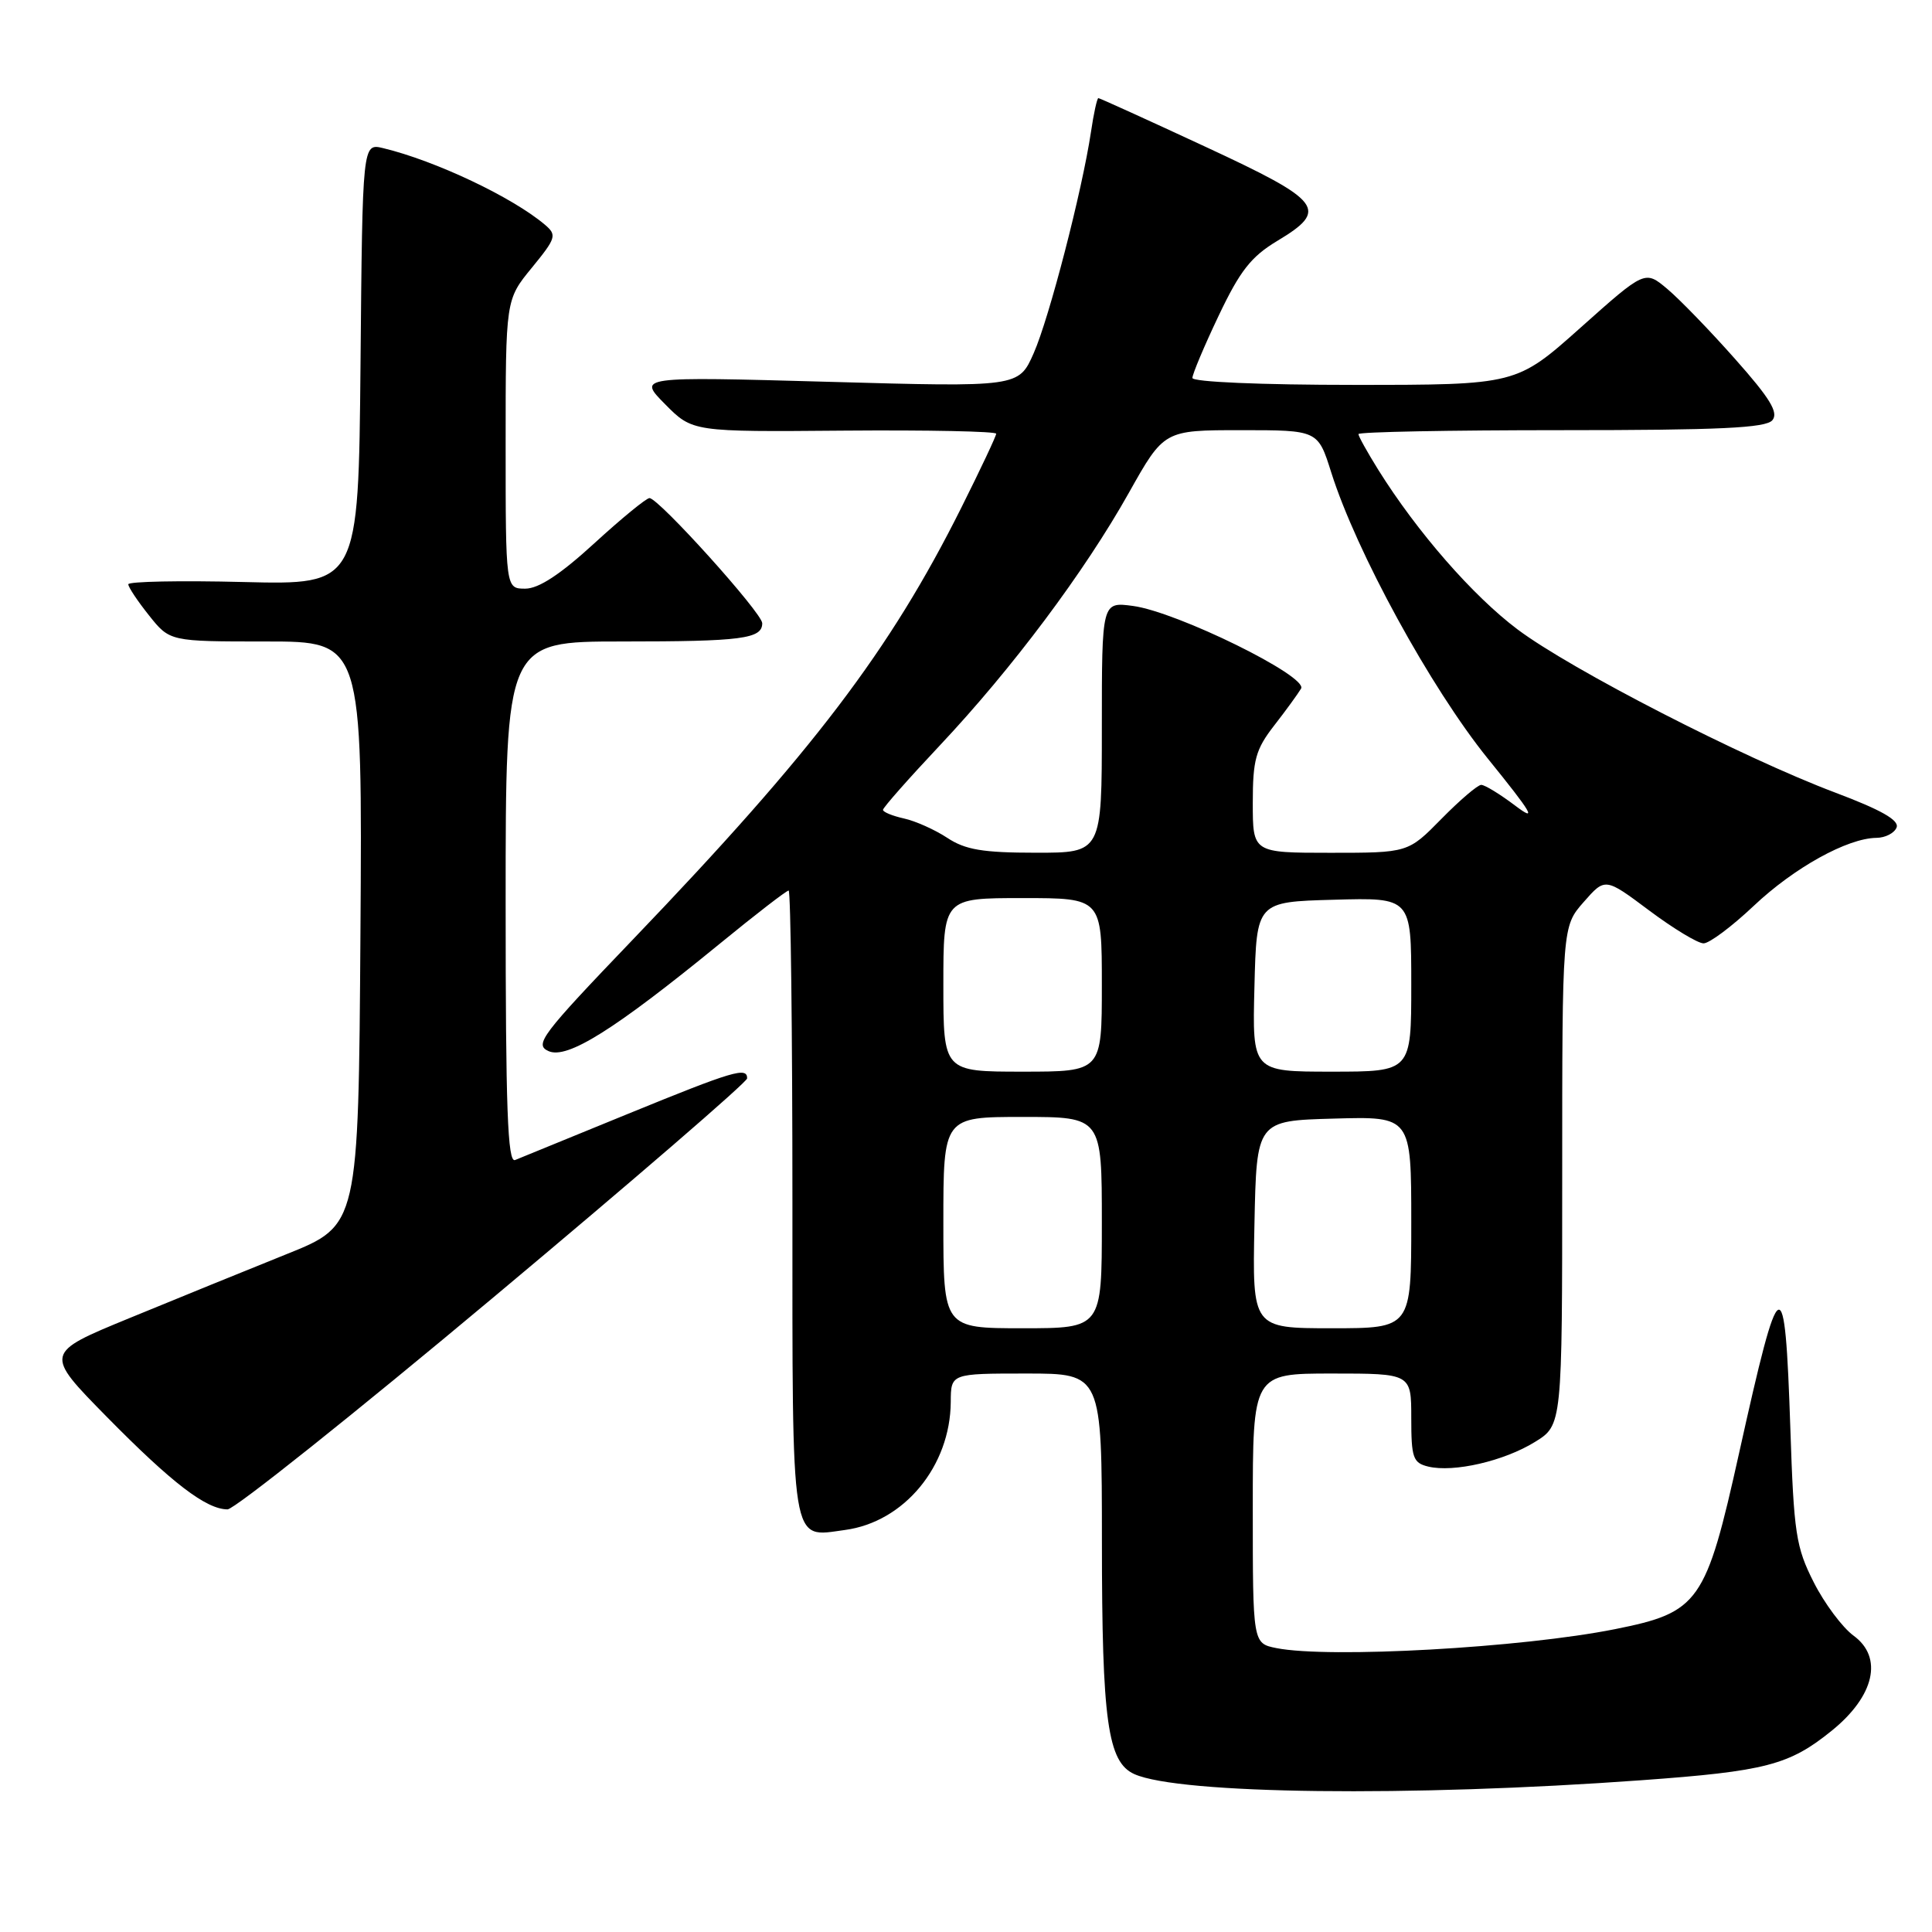<?xml version="1.0" encoding="UTF-8" standalone="no"?>
<!DOCTYPE svg PUBLIC "-//W3C//DTD SVG 1.1//EN" "http://www.w3.org/Graphics/SVG/1.1/DTD/svg11.dtd" >
<svg xmlns="http://www.w3.org/2000/svg" xmlns:xlink="http://www.w3.org/1999/xlink" version="1.1" viewBox="0 0 256 256">
 <g >
 <path fill="currentColor"
d=" M 217.50 235.89 C 233.96 234.70 237.09 233.88 242.71 229.33 C 248.39 224.74 249.56 219.61 245.60 216.73 C 244.13 215.65 241.75 212.47 240.33 209.66 C 237.97 205.01 237.69 203.17 237.23 189.25 C 236.50 167.65 235.90 167.94 230.45 192.49 C 226.03 212.40 225.16 213.64 214.00 215.87 C 201.67 218.34 176.09 219.77 169.12 218.38 C 166.00 217.75 166.00 217.75 166.00 199.88 C 166.00 182.00 166.00 182.00 176.50 182.00 C 187.00 182.00 187.00 182.00 187.00 187.89 C 187.00 193.17 187.23 193.84 189.25 194.33 C 192.62 195.14 199.29 193.60 203.38 191.07 C 207.00 188.84 207.00 188.84 207.00 155.80 C 207.00 122.76 207.00 122.76 209.85 119.52 C 212.69 116.28 212.69 116.28 218.52 120.64 C 221.73 123.04 224.97 125.00 225.73 125.00 C 226.50 125.00 229.48 122.77 232.37 120.04 C 237.72 114.98 244.79 111.06 248.64 111.02 C 249.82 111.01 251.02 110.39 251.31 109.64 C 251.67 108.68 249.25 107.31 243.17 105.02 C 230.91 100.40 208.13 88.70 201.07 83.39 C 195.16 78.95 187.78 70.49 182.64 62.27 C 181.19 59.94 180.00 57.81 180.00 57.52 C 180.00 57.23 192.09 57.00 206.88 57.00 C 227.91 57.00 233.99 56.71 234.85 55.68 C 235.69 54.67 234.55 52.79 229.91 47.57 C 226.60 43.83 222.55 39.65 220.93 38.29 C 217.97 35.80 217.97 35.80 209.45 43.40 C 200.93 51.00 200.93 51.00 179.47 51.00 C 167.09 51.00 158.00 50.61 158.00 50.08 C 158.00 49.58 159.56 45.86 161.48 41.83 C 164.29 35.91 165.77 34.01 169.23 31.93 C 176.13 27.79 175.27 26.66 159.67 19.42 C 152.07 15.89 145.71 13.00 145.54 13.00 C 145.37 13.00 144.92 15.02 144.56 17.48 C 143.38 25.33 139.02 42.16 136.97 46.80 C 134.98 51.30 134.98 51.30 109.74 50.59 C 84.50 49.89 84.50 49.89 88.13 53.56 C 91.76 57.23 91.76 57.23 111.88 57.06 C 122.95 56.97 132.00 57.16 132.00 57.47 C 132.00 57.78 129.92 62.19 127.38 67.27 C 117.90 86.23 107.77 99.55 83.89 124.46 C 71.70 137.18 70.77 138.42 72.69 139.28 C 75.16 140.38 81.41 136.46 95.37 125.05 C 100.11 121.17 104.22 118.00 104.50 118.00 C 104.77 118.00 105.00 136.62 105.00 159.38 C 105.00 205.66 104.69 203.71 111.96 202.73 C 119.81 201.68 125.93 194.27 125.98 185.75 C 126.00 182.00 126.00 182.00 136.00 182.00 C 146.00 182.00 146.00 182.00 146.01 204.25 C 146.01 228.06 146.77 233.49 150.31 235.08 C 156.29 237.75 186.87 238.12 217.50 235.89 Z  M 65.40 171.89 C 83.88 156.43 99.00 143.38 99.00 142.89 C 99.00 141.34 97.19 141.88 83.19 147.60 C 75.66 150.68 68.94 153.43 68.25 153.71 C 67.26 154.11 67.00 146.90 67.00 119.61 C 67.00 85.00 67.00 85.00 82.42 85.00 C 98.30 85.00 101.00 84.65 101.00 82.58 C 101.00 81.23 87.27 66.00 86.06 66.00 C 85.64 66.00 82.34 68.70 78.74 72.00 C 74.25 76.11 71.38 78.00 69.60 78.00 C 67.00 78.00 67.00 78.00 67.00 58.85 C 67.00 39.71 67.00 39.71 70.47 35.48 C 73.69 31.54 73.81 31.15 72.22 29.79 C 67.92 26.14 57.71 21.30 50.77 19.63 C 48.03 18.97 48.03 18.97 47.77 48.23 C 47.50 77.50 47.50 77.50 32.25 77.12 C 23.86 76.91 17.00 77.05 17.00 77.42 C 17.00 77.80 18.24 79.66 19.75 81.55 C 22.50 85.00 22.50 85.00 35.26 85.00 C 48.02 85.00 48.02 85.00 47.76 123.68 C 47.50 162.36 47.50 162.36 38.00 166.17 C 32.77 168.27 23.40 172.09 17.17 174.65 C 5.85 179.30 5.85 179.30 14.17 187.76 C 22.81 196.54 27.33 199.99 30.15 200.00 C 31.06 200.00 46.93 187.35 65.40 171.89 Z  M 125.00 162.00 C 125.00 148.00 125.00 148.00 135.50 148.00 C 146.00 148.00 146.00 148.00 146.00 162.00 C 146.00 176.00 146.00 176.00 135.50 176.00 C 125.00 176.00 125.00 176.00 125.00 162.00 Z  M 166.22 162.25 C 166.50 148.50 166.50 148.50 176.75 148.22 C 187.00 147.93 187.00 147.93 187.00 161.97 C 187.00 176.00 187.00 176.00 176.47 176.00 C 165.94 176.00 165.94 176.00 166.22 162.25 Z  M 125.00 130.50 C 125.00 119.00 125.00 119.00 135.50 119.00 C 146.00 119.00 146.00 119.00 146.00 130.50 C 146.00 142.00 146.00 142.00 135.50 142.00 C 125.00 142.00 125.00 142.00 125.00 130.50 Z  M 166.22 130.75 C 166.50 119.50 166.50 119.50 176.75 119.22 C 187.00 118.93 187.00 118.93 187.00 130.47 C 187.00 142.00 187.00 142.00 176.47 142.00 C 165.93 142.00 165.93 142.00 166.22 130.75 Z  M 125.52 111.02 C 123.88 109.94 121.29 108.78 119.77 108.45 C 118.25 108.11 117.00 107.60 117.00 107.31 C 117.00 107.02 120.37 103.20 124.48 98.83 C 134.11 88.60 143.70 75.78 149.58 65.30 C 154.24 57.00 154.24 57.00 164.44 57.00 C 174.63 57.00 174.63 57.00 176.39 62.58 C 179.72 73.13 189.58 91.15 197.13 100.50 C 203.07 107.84 203.74 108.99 200.77 106.75 C 198.77 105.24 196.75 104.00 196.27 104.00 C 195.80 104.00 193.43 106.03 191.00 108.50 C 186.58 113.00 186.58 113.00 176.29 113.00 C 166.00 113.00 166.00 113.00 166.00 106.39 C 166.00 100.67 166.38 99.30 168.83 96.14 C 170.39 94.14 171.99 91.93 172.40 91.24 C 173.34 89.62 155.96 81.07 150.12 80.29 C 146.00 79.74 146.00 79.74 146.00 96.37 C 146.00 113.00 146.00 113.00 137.25 112.99 C 130.24 112.99 127.91 112.60 125.52 111.02 Z "/>
</g>
</svg>